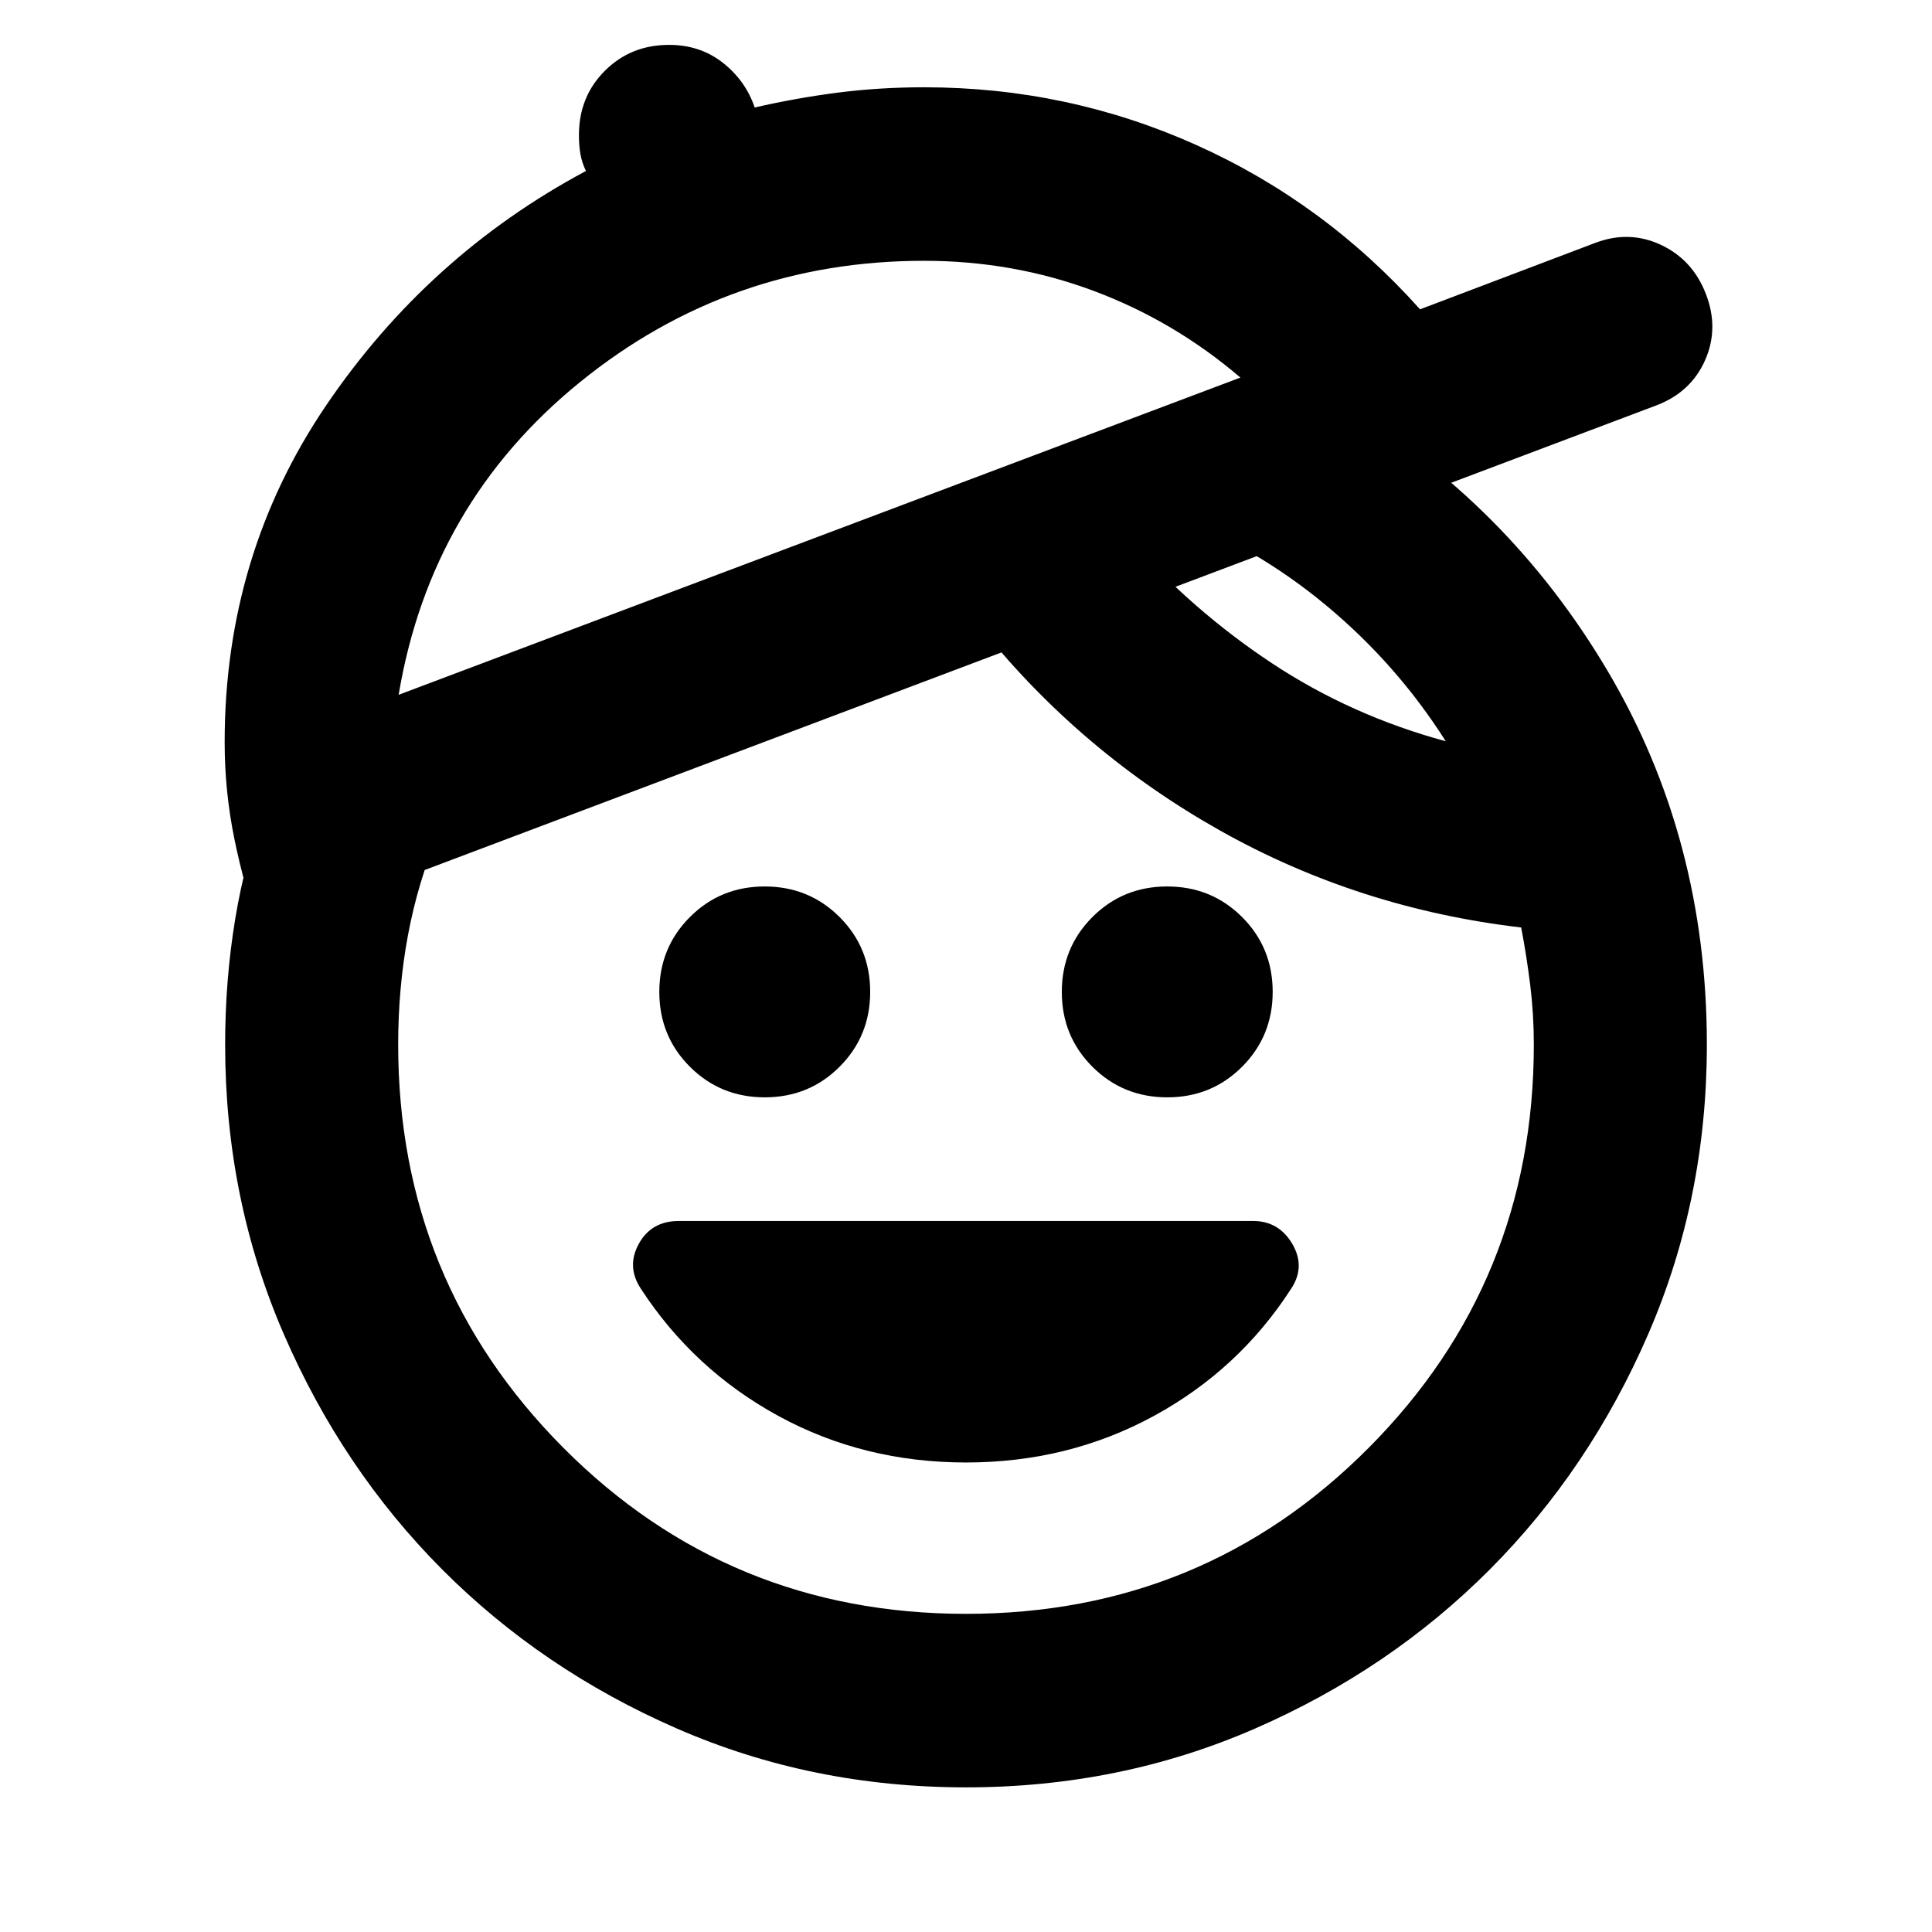 <svg xmlns="http://www.w3.org/2000/svg" height="24" viewBox="0 -960 960 960" width="24"><path d="M480-233.3q-50.8 0-93.09-23.05-42.28-23.04-68.52-63.37-7.19-10.95-.95-22.27 6.24-11.31 19.86-11.31h285.4q12.67 0 19.39 11.31 6.71 11.32-.48 22.27-26 40.33-68.4 63.37Q530.8-233.3 480-233.3Zm-99.97-181.44q-21.99 0-37.2-15.18-15.22-15.19-15.22-37.18 0-21.99 15.18-37.2 15.19-15.22 37.18-15.22 21.99 0 37.2 15.18 15.22 15.19 15.22 37.18 0 21.99-15.18 37.2-15.19 15.22-37.18 15.22Zm200 0q-21.99 0-37.2-15.18-15.22-15.19-15.22-37.18 0-21.99 15.18-37.2 15.19-15.22 37.18-15.22 21.99 0 37.2 15.18 15.22 15.19 15.22 37.18 0 21.99-15.18 37.2-15.19 15.22-37.18 15.22ZM480-71.87q-76.69 0-143.67-29.24-66.98-29.24-116.58-79-49.59-49.77-78.74-116.97-29.14-67.2-29.14-143.88 0-32 5-62.36 5-30.35 15.76-59.35l85.26 16.63q-10.28 24.52-15.16 50.66-4.88 26.14-4.88 54.42 0 117.96 82.14 200.42 82.13 82.45 200.05 82.45 117.92 0 200.01-82.45 82.1-82.46 82.1-200.42 0-15.01-1.79-29.55-1.8-14.55-4.49-28.62-80.76-9.48-149.52-48.12t-118.24-99.92l72.87-45.07q31.76 35.81 71.06 61.81 39.31 26 86.35 38.76-24.28-38.29-59.47-67.55-35.18-29.26-78.51-45.74l86.87-53.82q82.05 48.67 131.45 132.01 49.4 83.34 49.4 185.81 0 76.68-29.14 143.88-29.15 67.2-78.74 116.97-49.6 49.76-116.58 79Q556.69-71.87 480-71.87ZM198.09-614.76l418.26-157.63q-32.96-28.15-72.96-43.09-40-14.93-84.22-14.93-96.67 0-170.93 60.25t-90.15 155.4ZM129.3-496.87q-7.95-22.39-12.81-46.14t-4.86-48.14q0-93.15 50.52-167.55 50.52-74.39 129-116.34-2-4.2-2.74-8.42-.74-4.21-.74-9.45 0-19.04 12.88-31.91 12.87-12.88 31.91-12.88 15.43 0 26.73 8.89 11.29 8.89 15.81 22.22 20.8-4.76 41.45-7.4 20.64-2.64 42.72-2.64 71.31 0 135.16 28.63 63.84 28.63 111.28 81.7l86.91-32.96q16.96-6.48 32.75.91 15.78 7.39 22.32 24.28 6.71 17.2-.38 33.14-7.1 15.93-24.3 22.41L129.3-496.87Zm278.42-197.09Z"/></svg>